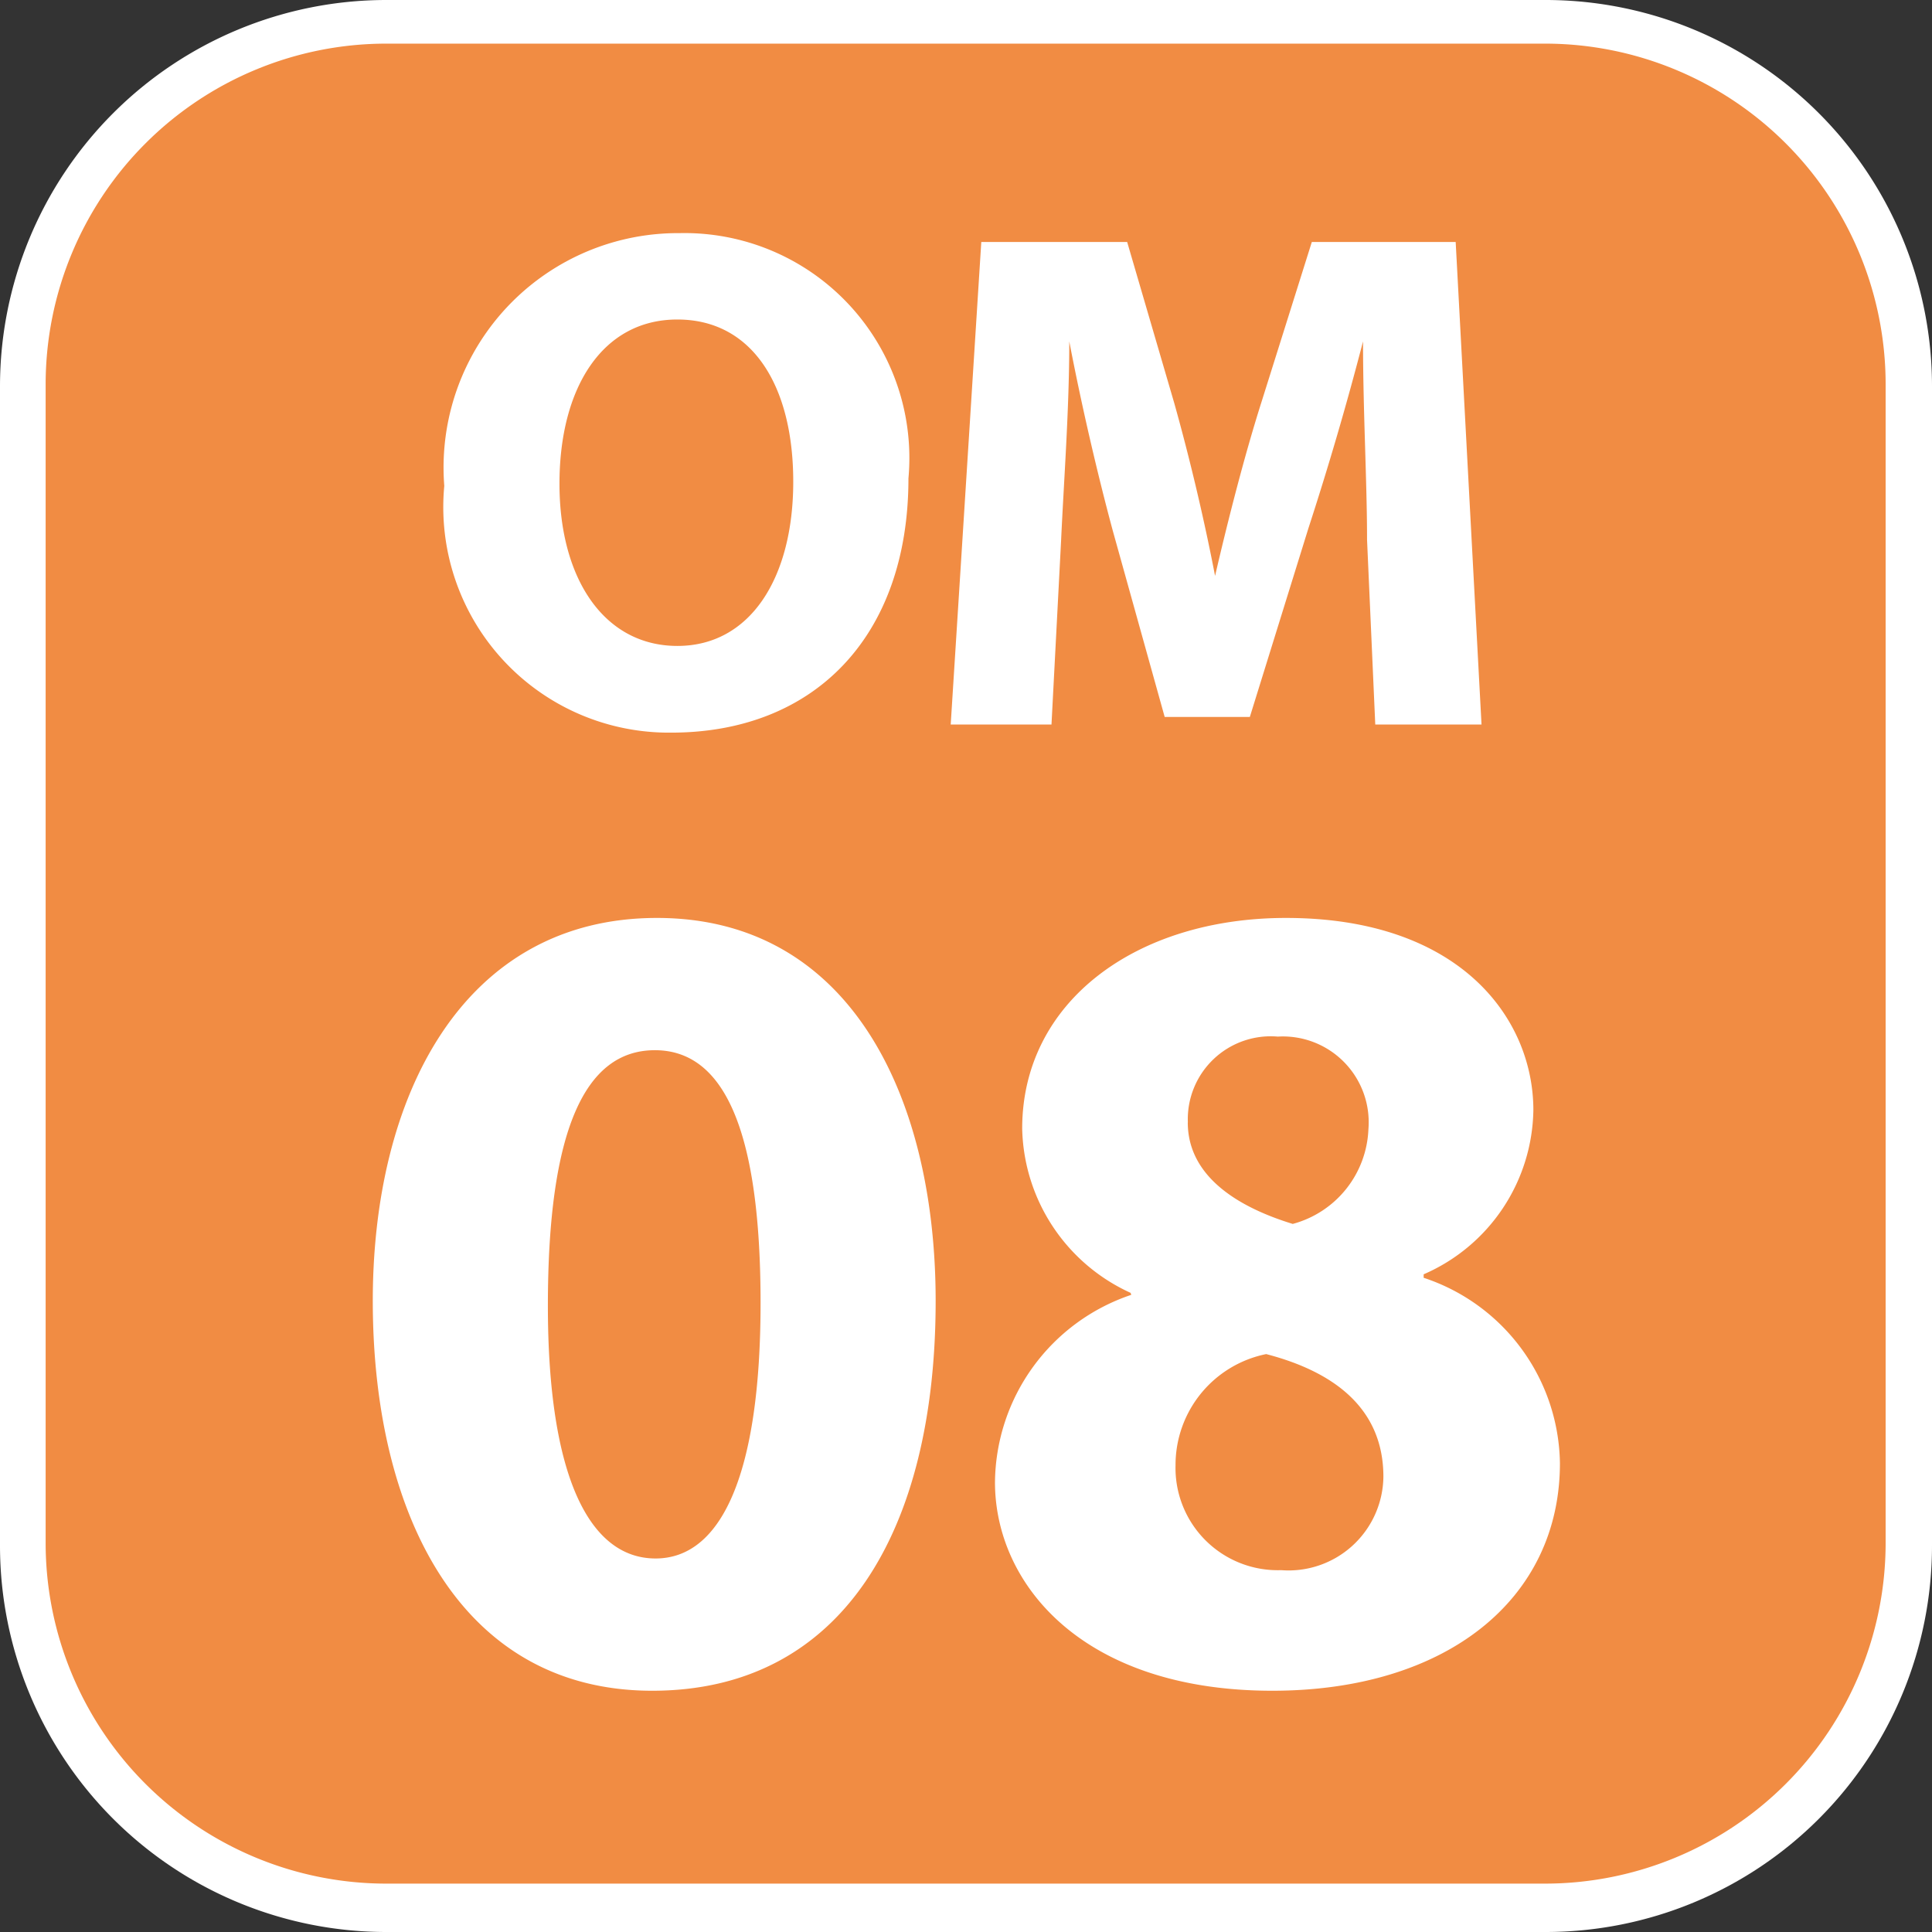 <svg xmlns="http://www.w3.org/2000/svg" width="75" height="75" fill="none" viewBox="0 0 24 24"><rect x="0" y="0" width="24" height="24" fill="#333333" stroke="none"/><g clip-path="url(#a)"><path fill="#fff" d="M19.2 0H4.8A4.8 4.8 0 0 0 0 4.8v14.4A4.8 4.8 0 0 0 4.8 24h14.4a4.8 4.8 0 0 0 4.8-4.8V4.8A4.8 4.8 0 0 0 19.2 0Z"/><path fill="#F18C43" d="M19.192 23.399H4.8a4.233 4.233 0 0 1-4.233-4.233V4.775A4.233 4.233 0 0 1 4.8.542h14.392a4.233 4.233 0 0 1 4.232 4.233v14.391a4.233 4.233 0 0 1-4.232 4.233Z"/><path fill="#fff" d="M11.285 5.943c0 1.972-1.177 3.158-2.946 3.158a2.802 2.802 0 0 1-2.82-3.065 2.912 2.912 0 0 1 2.921-3.14 2.794 2.794 0 0 1 2.845 3.047ZM6.95 6.01c0 1.185.559 2.014 1.465 2.014s1.439-.846 1.439-2.04c0-1.193-.508-2.015-1.44-2.015-.93 0-1.464.847-1.464 2.04ZM16.982 6.705c0-.72-.05-1.592-.05-2.464a39.6 39.6 0 0 1-.678 2.32l-.728 2.345h-1.058l-.644-2.311c-.194-.72-.39-1.566-.541-2.354 0 .847-.068 1.736-.102 2.48L13.062 9H11.81l.38-5.994h1.812l.584 1.998c.195.694.373 1.448.508 2.15.161-.694.364-1.49.576-2.158l.626-1.99h1.787L18.404 9h-1.32l-.102-2.294ZM11.623 16.16c0 2.854-1.16 4.843-3.521 4.843-2.362 0-3.454-2.158-3.471-4.783-.017-2.624 1.134-4.817 3.53-4.817s3.462 2.218 3.462 4.758Zm-4.817.06c0 2.125.517 3.14 1.338 3.14.821 0 1.304-1.057 1.304-3.174 0-2.116-.44-3.14-1.313-3.14-.872 0-1.329.999-1.329 3.174ZM14.044 16.06a2.295 2.295 0 0 1-1.346-2.04c0-1.575 1.414-2.617 3.277-2.617 2.167 0 3.073 1.253 3.073 2.387a2.26 2.26 0 0 1-1.363 2.04v.043a2.464 2.464 0 0 1 1.693 2.303c0 1.693-1.414 2.827-3.573 2.827-2.362 0-3.445-1.329-3.445-2.59a2.48 2.48 0 0 1 1.693-2.328l-.009-.026Zm3.141 2.285c0-.847-.61-1.304-1.456-1.524a1.405 1.405 0 0 0-1.126 1.38 1.27 1.27 0 0 0 1.312 1.304 1.178 1.178 0 0 0 1.27-1.16Zm-2.43-4.402c0 .635.56 1.033 1.304 1.261a1.27 1.27 0 0 0 .94-1.177 1.066 1.066 0 0 0-1.126-1.15 1.03 1.03 0 0 0-1.117 1.066Z"/></g><defs><clipPath id="a"><path fill="#fff" d="M0 0h75v75H0z"/></clipPath></defs></svg>
